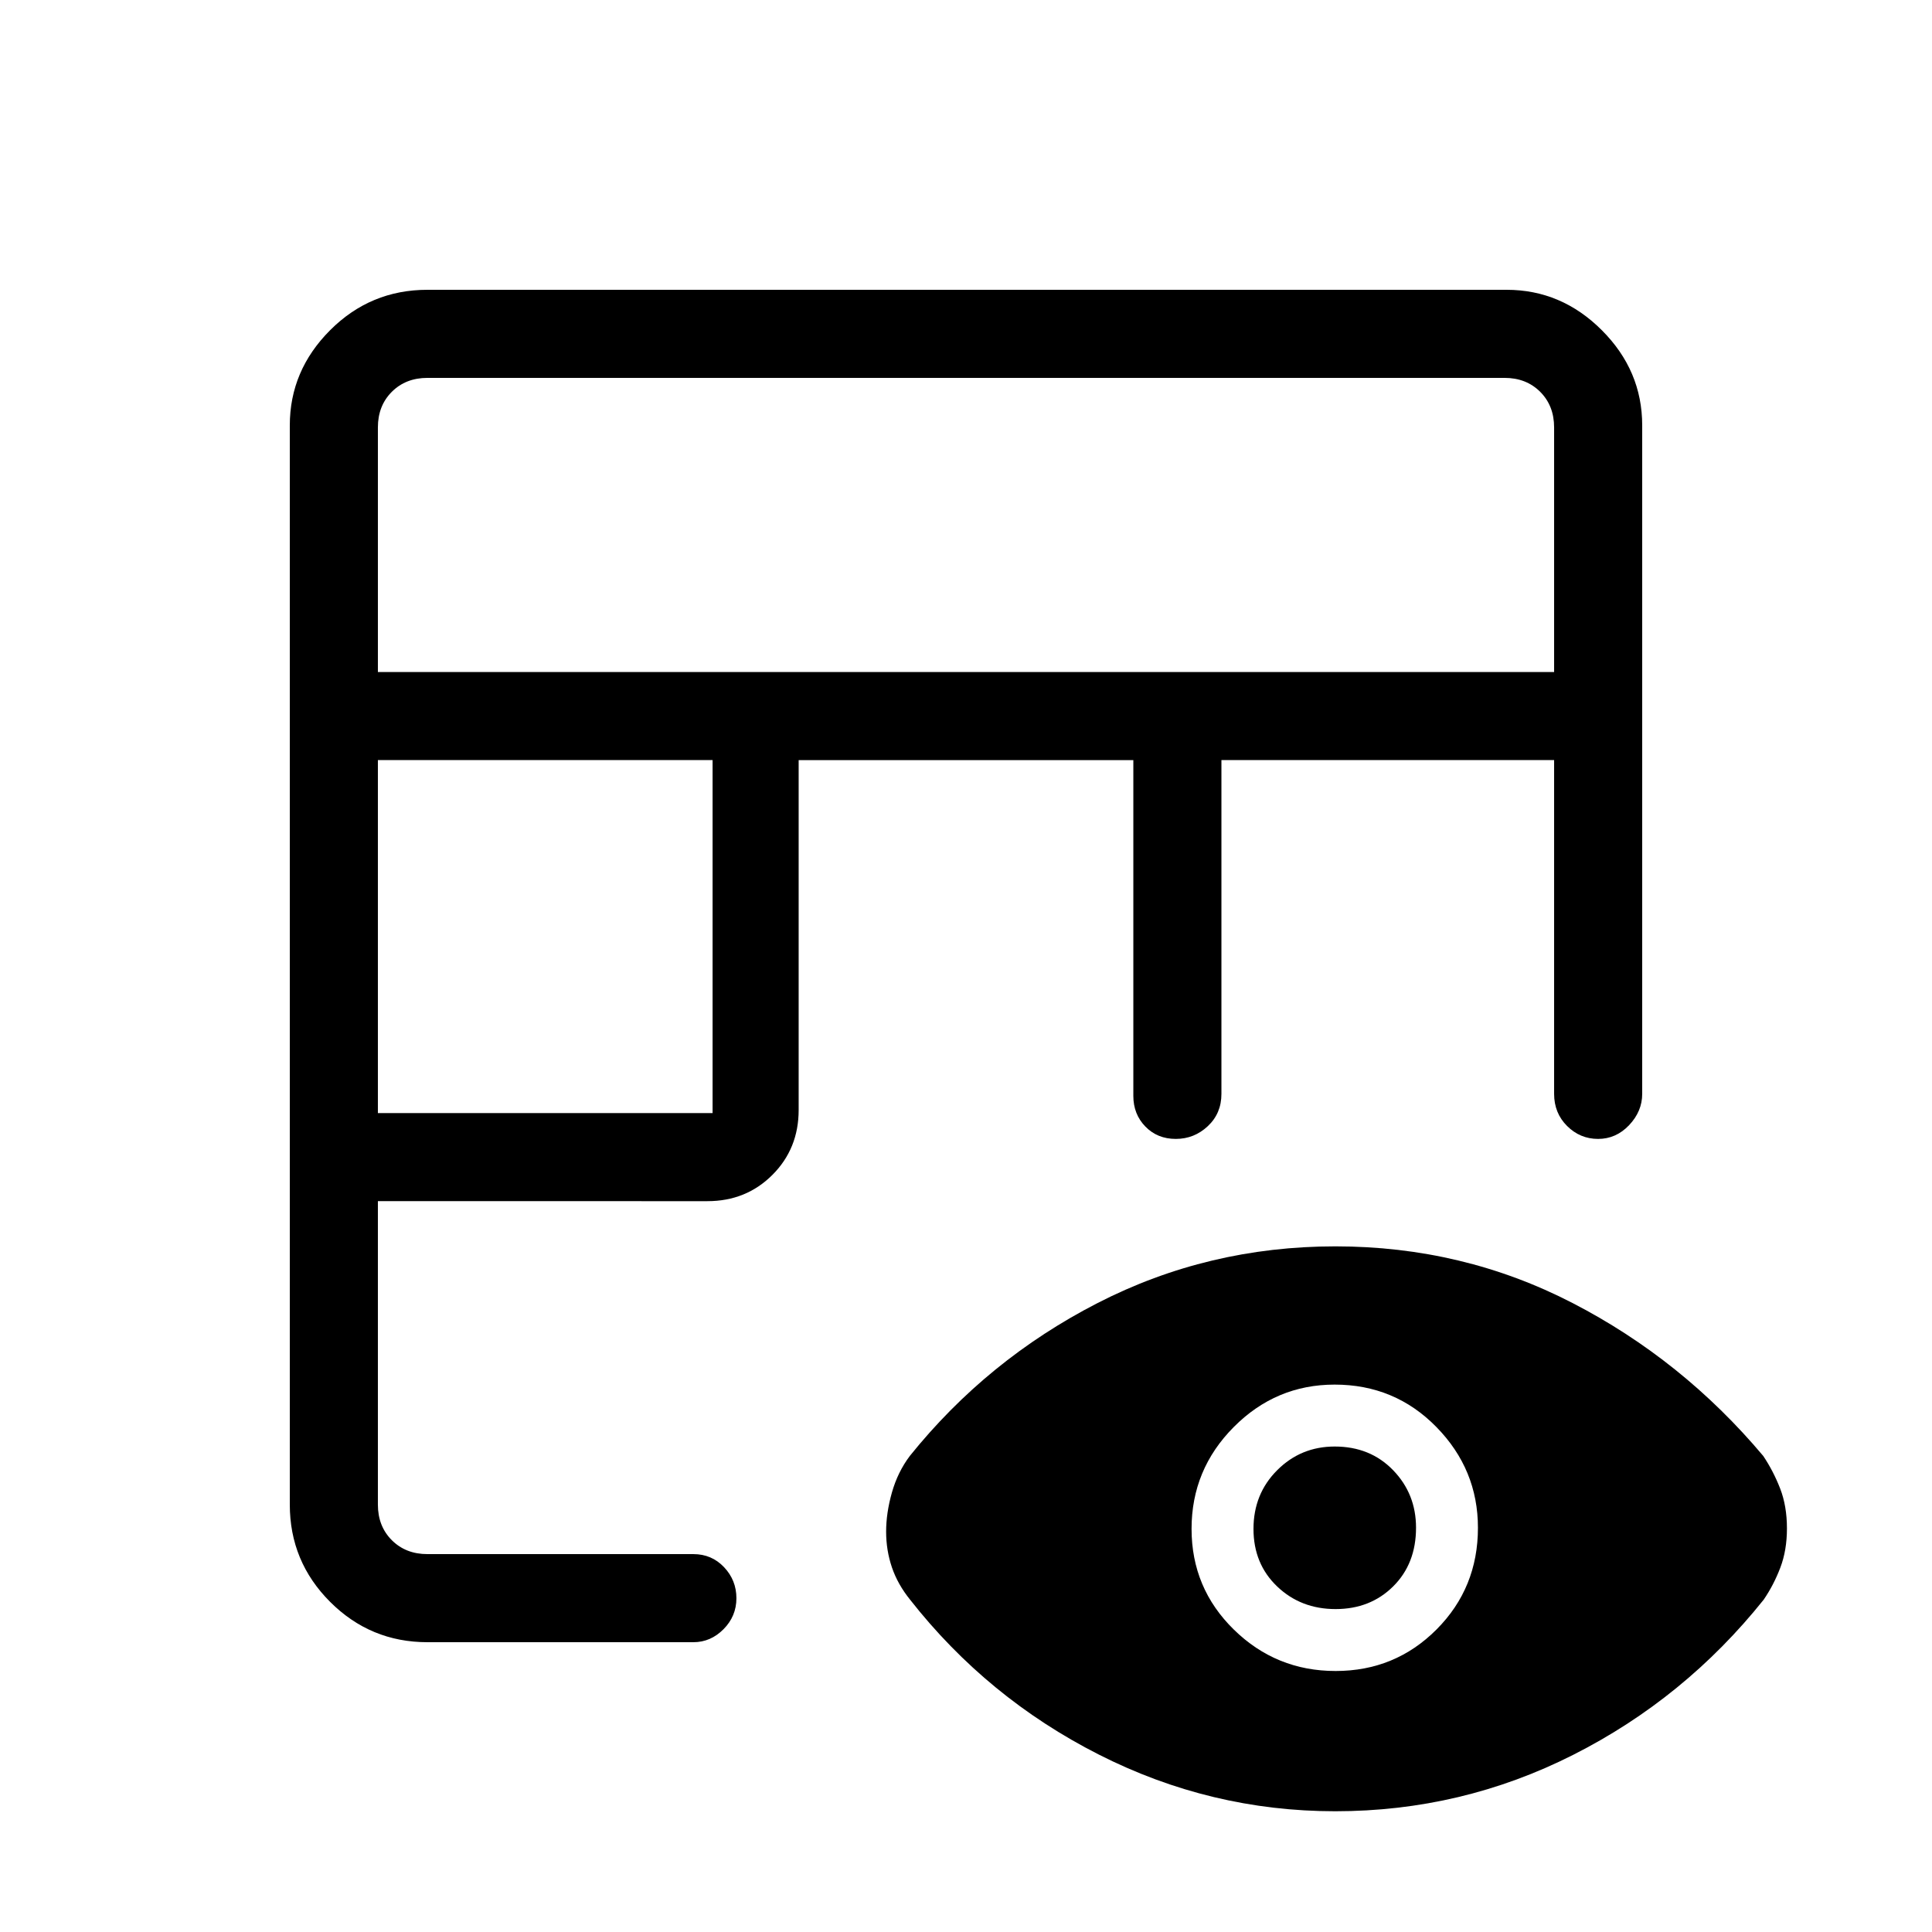 <svg xmlns="http://www.w3.org/2000/svg" height="48" viewBox="0 -960 960 960" width="48"><path d="M212.38-144q-28.3 0-48.34-20.04Q144-184.08 144-212.38v-536.24q0-27.25 20.04-47.31Q184.08-816 212.38-816h536.24q27.25 0 47.31 20.07Q816-775.87 816-748.62v332.16q0 8.65-6.48 15.52-6.49 6.86-15.44 6.86-8.94 0-15.4-6.42-6.45-6.42-6.45-15.96v-165.85H606.92v165.85q0 9.7-6.76 16.04t-15.91 6.34q-9.15 0-15.12-6.14-5.98-6.15-5.98-15.24v-166.85h-166.3v173.85q0 19.21-13.05 32.26-13.05 13.05-32.26 13.05H187.77v150.77q0 10.76 6.92 17.69 6.93 6.92 17.69 6.92h132.16q9.09 0 15.24 6.49 6.14 6.48 6.14 15.43 0 8.94-6.41 15.4-6.41 6.45-14.97 6.45H212.38Zm-24.61-262.92h166.31v-175.39H187.77v175.39Zm0-219.16h584.46v-121.54q0-10.76-6.92-17.69-6.93-6.92-17.69-6.92H212.38q-10.76 0-17.69 6.92-6.92 6.93-6.92 17.69v121.54ZM663.47-60q-61.94 0-117.44-28.15-55.49-28.16-93.76-76.91-6.19-7.65-9.08-16.12-2.88-8.48-2.88-17.76 0-9.29 2.88-19.45 2.89-10.17 8.89-18.15 38.46-47.84 93.33-76 54.87-28.15 118.15-28.15 63.29 0 117.82 28.15 54.54 28.16 94.77 76 5 7.46 8.39 16.17 3.38 8.71 3.38 19.84 0 10.83-3.27 19.44-3.27 8.62-8.27 15.94-39.23 49.07-94.65 77.11Q726.31-60 663.47-60Zm.19-69.69q29.57 0 50.15-20.64 20.57-20.64 20.57-50.53 0-28.99-20.64-50.06Q693.09-272 663.18-272q-29.18 0-50.14 21.09t-20.96 50.57q0 29.49 21.01 50.07 21.01 20.58 50.57 20.58Zm-.01-30.77q-17.27 0-29.03-11.23-11.77-11.22-11.77-28.61t11.77-29.16q11.77-11.77 28.58-11.77 17.65 0 29.03 11.76 11.39 11.77 11.39 28.58 0 17.89-11.36 29.16-11.35 11.27-28.61 11.27Z"/></svg>